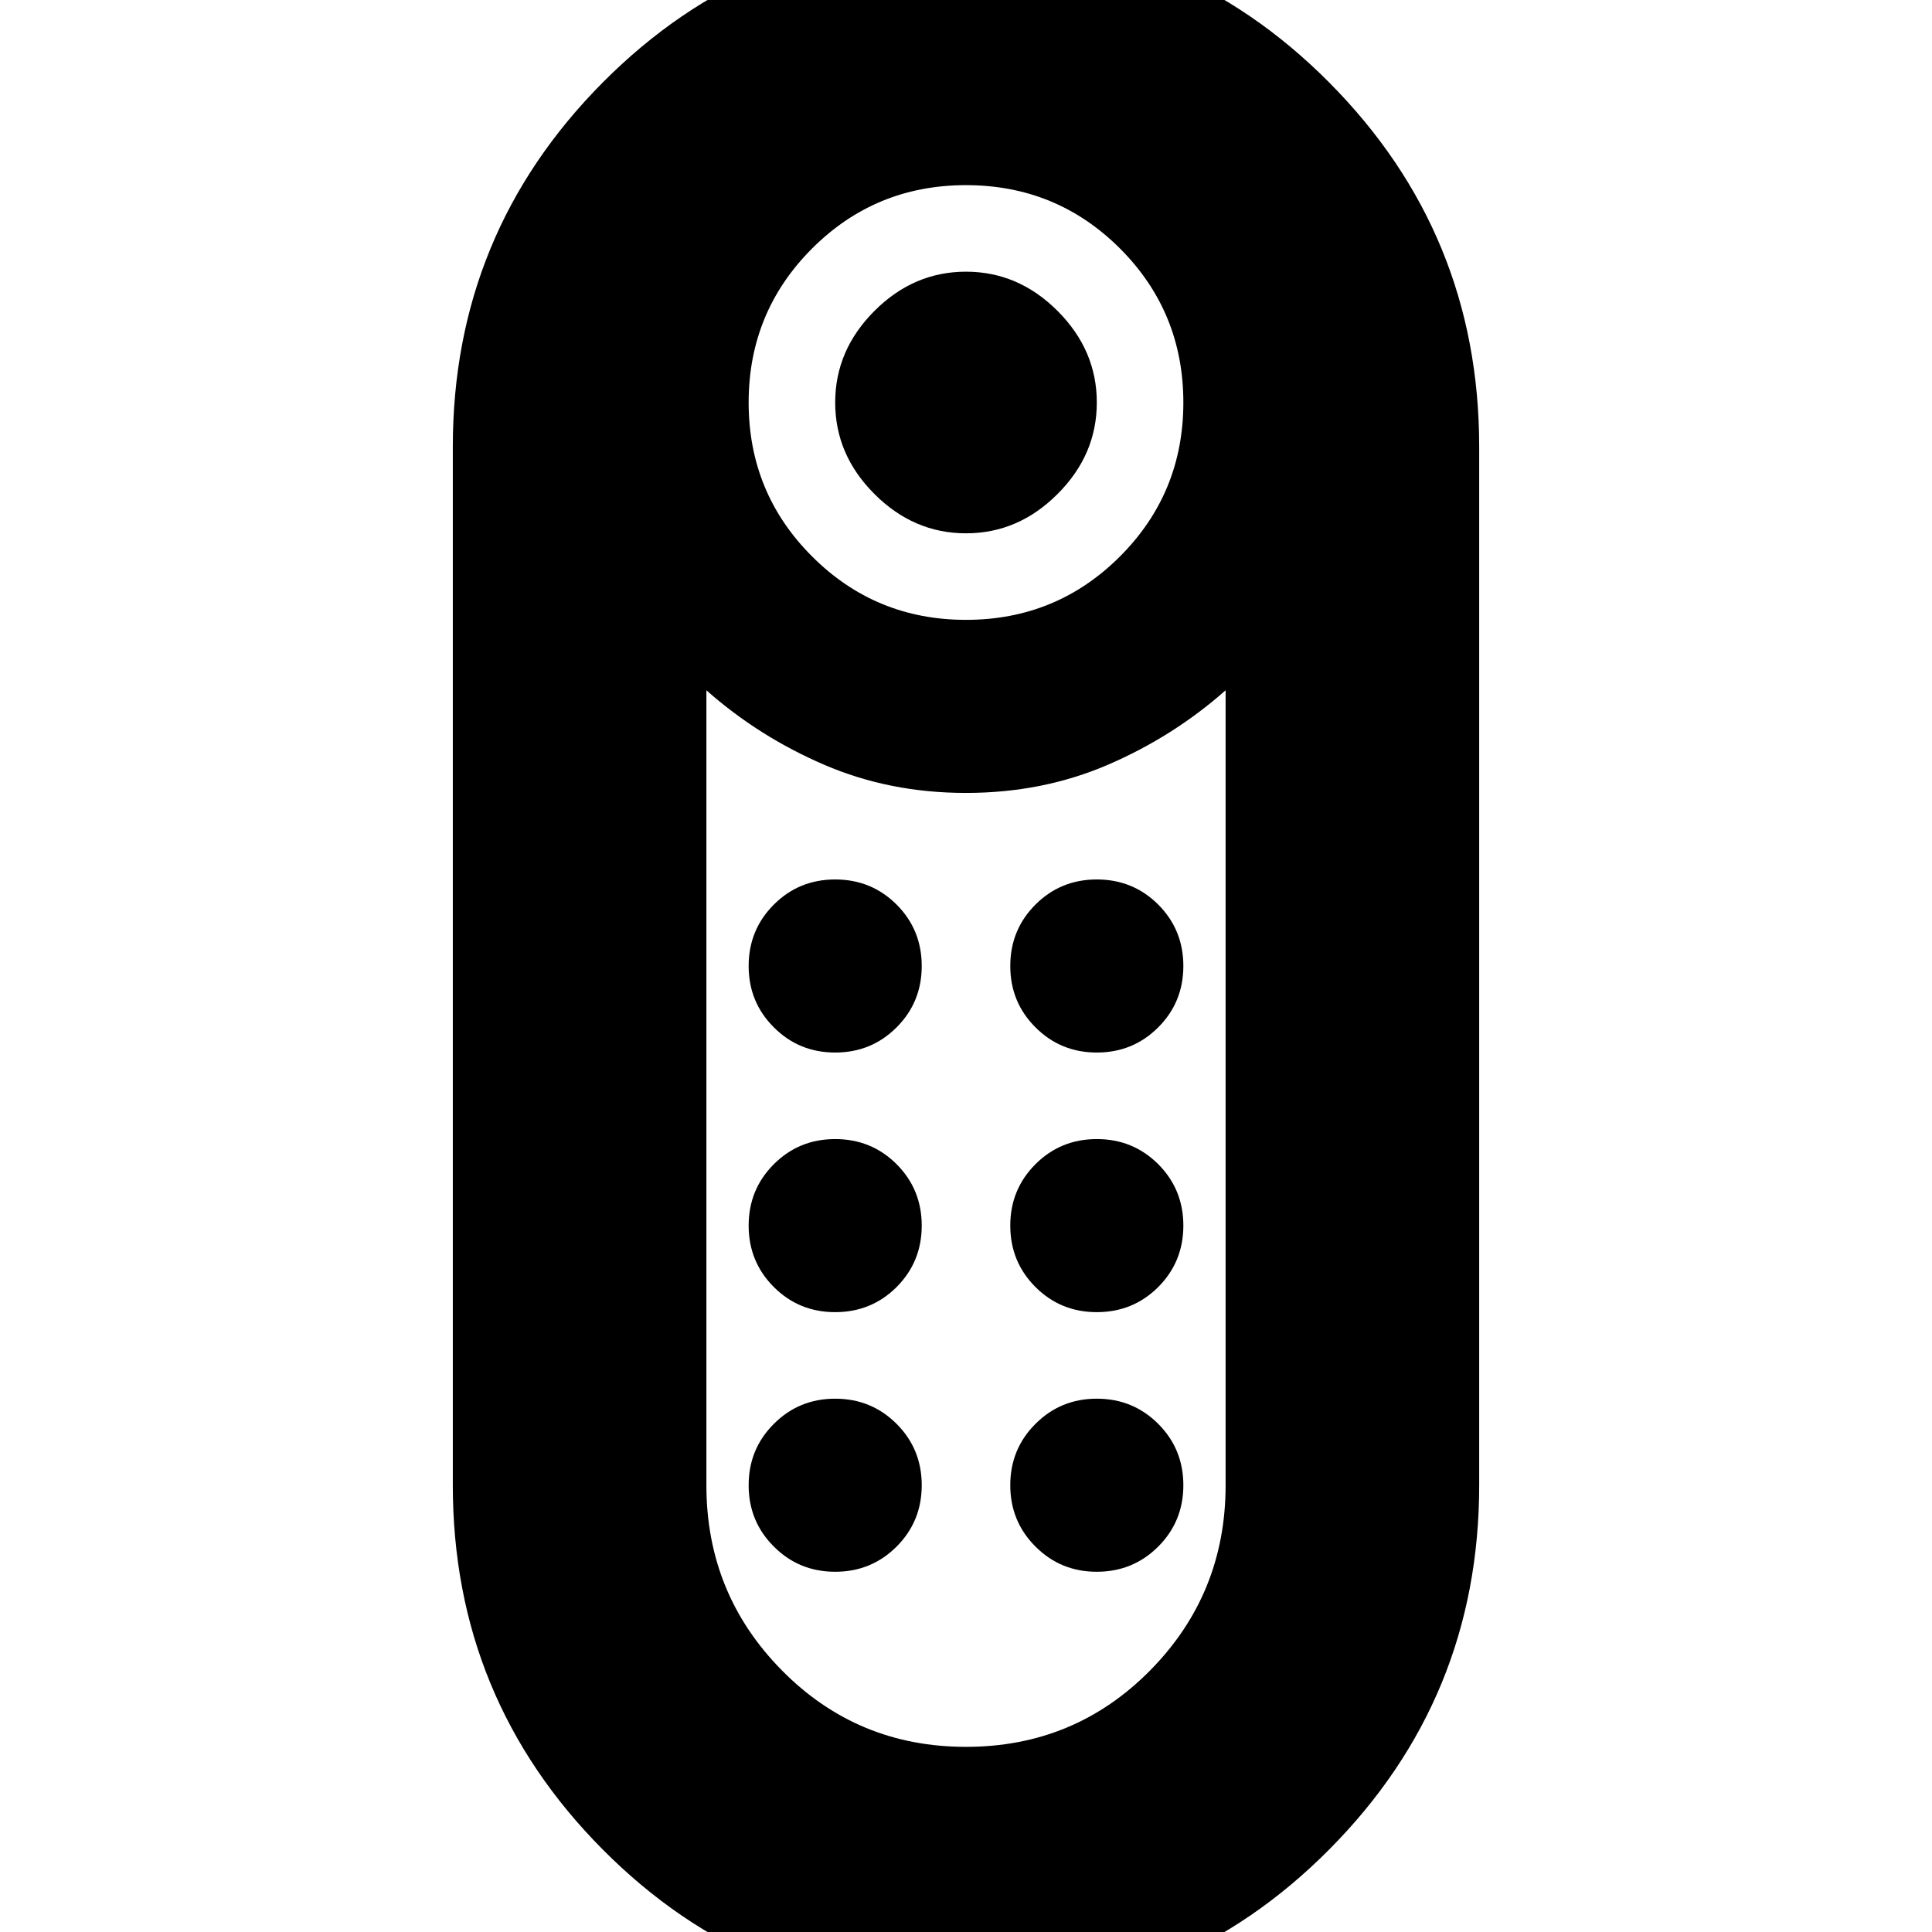 <svg xmlns="http://www.w3.org/2000/svg" height="24" width="24"><path d="M12 6.625q-.65 0-1.137-.488-.488-.487-.488-1.137t.488-1.138q.487-.487 1.137-.487t1.137.487q.488.488.488 1.138 0 .65-.488 1.137-.487.488-1.137.488Zm0 18.225q-2.65 0-4.513-1.875Q5.625 21.1 5.625 18.45V5.55q0-2.65 1.862-4.525Q9.35-.85 12-.85t4.512 1.875Q18.375 2.9 18.375 5.55v12.9q0 2.65-1.863 4.525Q14.65 24.85 12 24.85ZM12 7.7q1.125 0 1.913-.788Q14.7 6.125 14.7 5t-.787-1.913Q13.125 2.3 12 2.3t-1.912.787Q9.3 3.875 9.3 5t.788 1.912Q10.875 7.7 12 7.7Zm0 14q1.35 0 2.288-.95.937-.95.937-2.3V8.575q-.65.575-1.462.925-.813.35-1.763.35t-1.762-.35q-.813-.35-1.463-.925v9.875q0 1.35.938 2.3.937.95 2.287.95Zm-1.625-5.4q-.45 0-.762-.312-.313-.313-.313-.763t.313-.763q.312-.312.762-.312t.763.312q.312.313.312.763t-.312.763q-.313.312-.763.312Zm0-3.225q-.45 0-.762-.313Q9.3 12.45 9.3 12t.313-.763q.312-.312.762-.312t.763.312q.312.313.312.763t-.312.762q-.313.313-.763.313Zm3.25 0q-.45 0-.762-.313-.313-.312-.313-.762t.313-.763q.312-.312.762-.312t.763.312q.312.313.312.763t-.312.762q-.313.313-.763.313Zm0 3.225q-.45 0-.762-.312-.313-.313-.313-.763t.313-.763q.312-.312.762-.312t.763.312q.312.313.312.763t-.312.763q-.313.312-.763.312Zm-3.25 3.225q-.45 0-.762-.313Q9.3 18.9 9.3 18.45t.313-.762q.312-.313.762-.313t.763.313q.312.312.312.762t-.312.762q-.313.313-.763.313Zm3.25 0q-.45 0-.762-.313-.313-.312-.313-.762t.313-.762q.312-.313.762-.313t.763.313q.312.312.312.762t-.312.762q-.313.313-.763.313Z"/></svg>